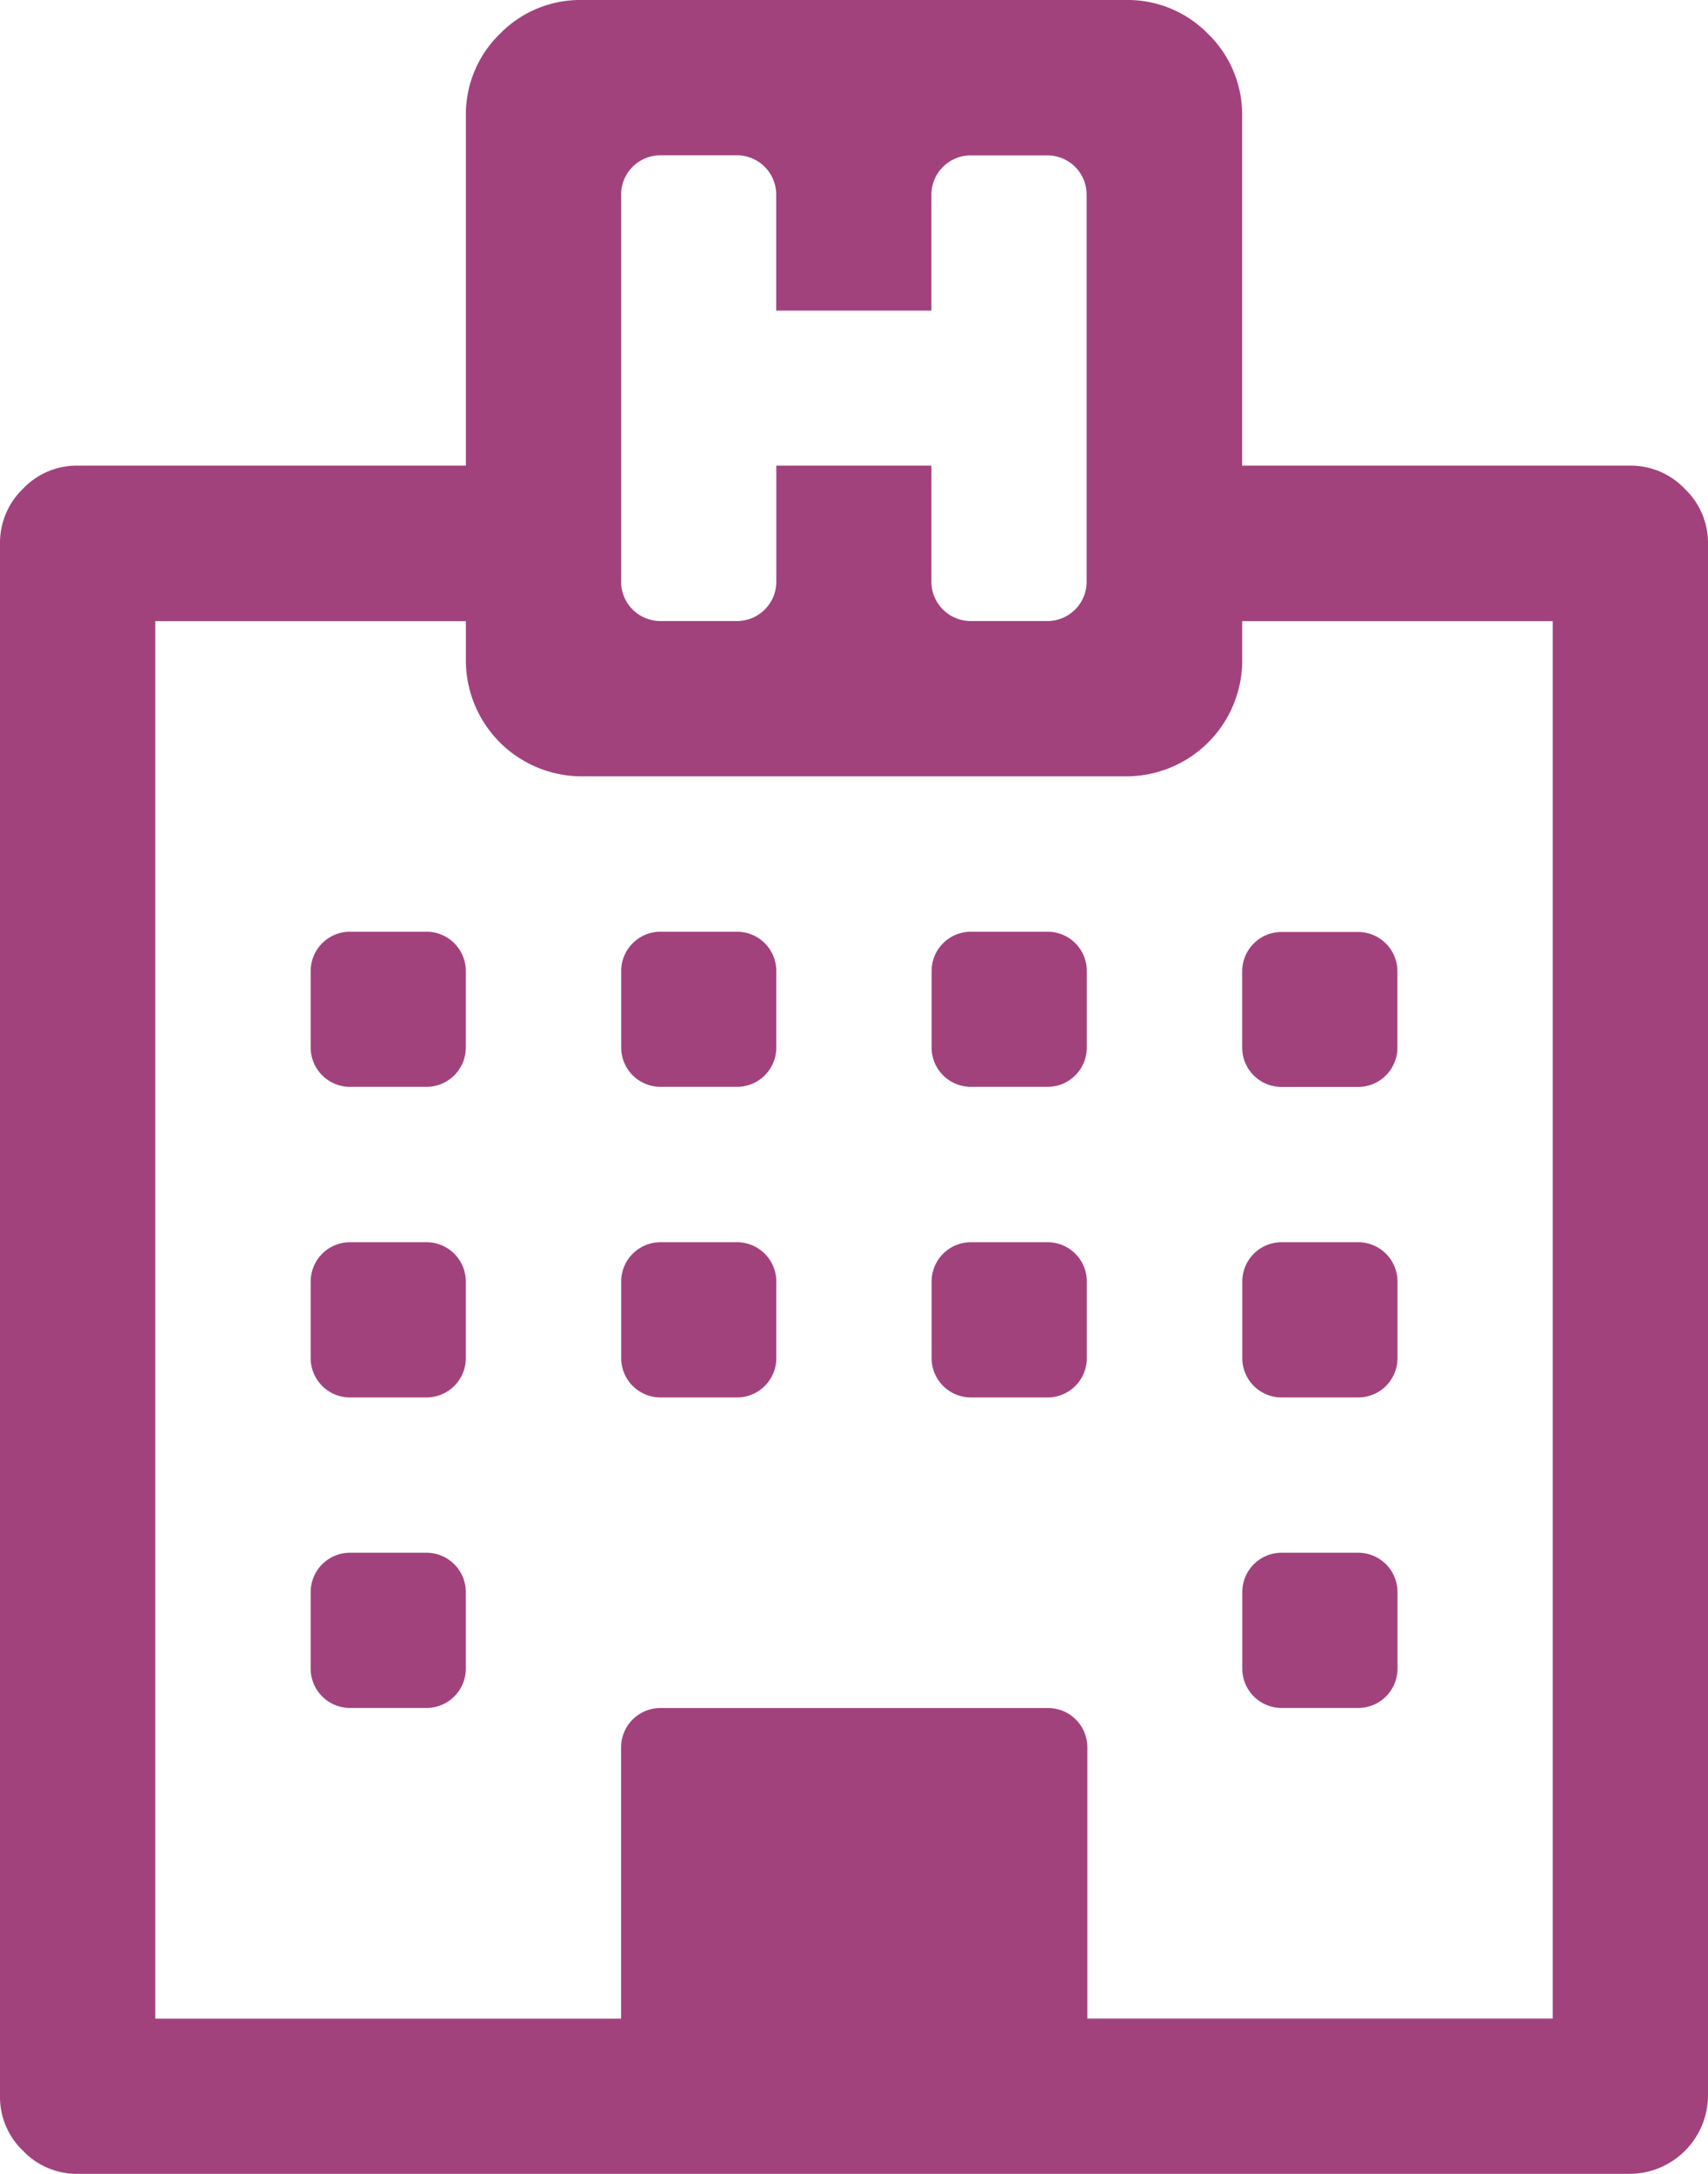 <svg id="Gruppe_70" data-name="Gruppe 70" xmlns="http://www.w3.org/2000/svg" width="18.378" height="23.39" viewBox="0 0 18.378 23.39">
  <path id="Pfad_112" data-name="Pfad 112" d="M18.129,5.251A.8.8,0,0,0,17.542,5H13.365V1.244A1.208,1.208,0,0,0,13,.356a1.209,1.209,0,0,0-.888-.366H6.265a1.208,1.208,0,0,0-.887.365,1.208,1.208,0,0,0-.365.888V5H.835a.8.8,0,0,0-.587.248A.808.808,0,0,0,0,5.838V22.545a.8.8,0,0,0,.248.587.8.8,0,0,0,.587.248H17.542a.847.847,0,0,0,.836-.835V5.838A.8.8,0,0,0,18.129,5.251ZM6.683,2.079A.423.423,0,0,1,7.1,1.661h.835a.423.423,0,0,1,.417.417V3.332h1.67V2.079a.423.423,0,0,1,.418-.417h.835a.422.422,0,0,1,.417.417V6.255a.422.422,0,0,1-.417.417h-.835a.423.423,0,0,1-.418-.417V5H8.353V6.255a.423.423,0,0,1-.417.417H7.1a.423.423,0,0,1-.417-.417V2.079Zm10.024,19.63H11.7V18.786a.423.423,0,0,0-.418-.418H7.1a.423.423,0,0,0-.417.418v2.924H1.671V6.673H5.013v.417A1.247,1.247,0,0,0,6.265,8.343h5.848a1.247,1.247,0,0,0,1.253-1.253V6.673h3.341V21.709Z" transform="translate(0 0.01)" fill="#a2427d"/>
  <path id="Pfad_113" data-name="Pfad 113" d="M74.353,365.45h-.835a.423.423,0,0,0-.417.417v.835a.423.423,0,0,0,.417.418h.835a.423.423,0,0,0,.417-.418v-.835a.423.423,0,0,0-.417-.417Z" transform="translate(-69.758 -348.743)" fill="#a2427d"/>
  <path id="Pfad_114" data-name="Pfad 114" d="M74.353,292.36h-.835a.423.423,0,0,0-.417.417v.835a.423.423,0,0,0,.417.418h.835a.423.423,0,0,0,.417-.418v-.835a.423.423,0,0,0-.417-.417Z" transform="translate(-69.758 -278.994)" fill="#a2427d"/>
  <path id="Pfad_115" data-name="Pfad 115" d="M147.443,292.36h-.835a.423.423,0,0,0-.417.417v.835a.423.423,0,0,0,.417.418h.835a.423.423,0,0,0,.417-.418v-.835a.423.423,0,0,0-.417-.417Z" transform="translate(-139.507 -278.994)" fill="#a2427d"/>
  <path id="Pfad_116" data-name="Pfad 116" d="M74.353,219.27h-.835a.423.423,0,0,0-.417.417v.835a.423.423,0,0,0,.417.417h.835a.423.423,0,0,0,.417-.417v-.835a.423.423,0,0,0-.417-.417Z" transform="translate(-69.758 -209.245)" fill="#a2427d"/>
  <path id="Pfad_117" data-name="Pfad 117" d="M293.623,365.45h-.835a.423.423,0,0,0-.417.417v.835a.423.423,0,0,0,.417.418h.835a.423.423,0,0,0,.418-.418v-.835a.423.423,0,0,0-.418-.417Z" transform="translate(-279.004 -348.743)" fill="#a2427d"/>
  <path id="Pfad_118" data-name="Pfad 118" d="M220.523,292.36h-.835a.423.423,0,0,0-.418.417v.835a.423.423,0,0,0,.418.418h.835a.422.422,0,0,0,.417-.418v-.835a.422.422,0,0,0-.417-.417Z" transform="translate(-209.246 -278.994)" fill="#a2427d"/>
  <path id="Pfad_119" data-name="Pfad 119" d="M147.443,219.27h-.835a.423.423,0,0,0-.417.417v.835a.423.423,0,0,0,.417.417h.835a.423.423,0,0,0,.417-.417v-.835a.423.423,0,0,0-.417-.417Z" transform="translate(-139.507 -209.245)" fill="#a2427d"/>
  <path id="Pfad_120" data-name="Pfad 120" d="M293.623,292.36h-.835a.423.423,0,0,0-.417.417v.835a.423.423,0,0,0,.417.418h.835a.423.423,0,0,0,.418-.418v-.835a.423.423,0,0,0-.418-.417Z" transform="translate(-279.004 -278.994)" fill="#a2427d"/>
  <path id="Pfad_121" data-name="Pfad 121" d="M220.523,219.27h-.835a.423.423,0,0,0-.418.417v.835a.423.423,0,0,0,.418.417h.835a.422.422,0,0,0,.417-.417v-.835a.422.422,0,0,0-.417-.417Z" transform="translate(-209.246 -209.245)" fill="#a2427d"/>
  <path id="Pfad_122" data-name="Pfad 122" d="M292.36,220.533a.423.423,0,0,0,.417.417h.835a.423.423,0,0,0,.418-.417V219.7a.423.423,0,0,0-.418-.417h-.835a.423.423,0,0,0-.417.417Z" transform="translate(-278.994 -209.255)" fill="#a2427d"/>
</svg>
